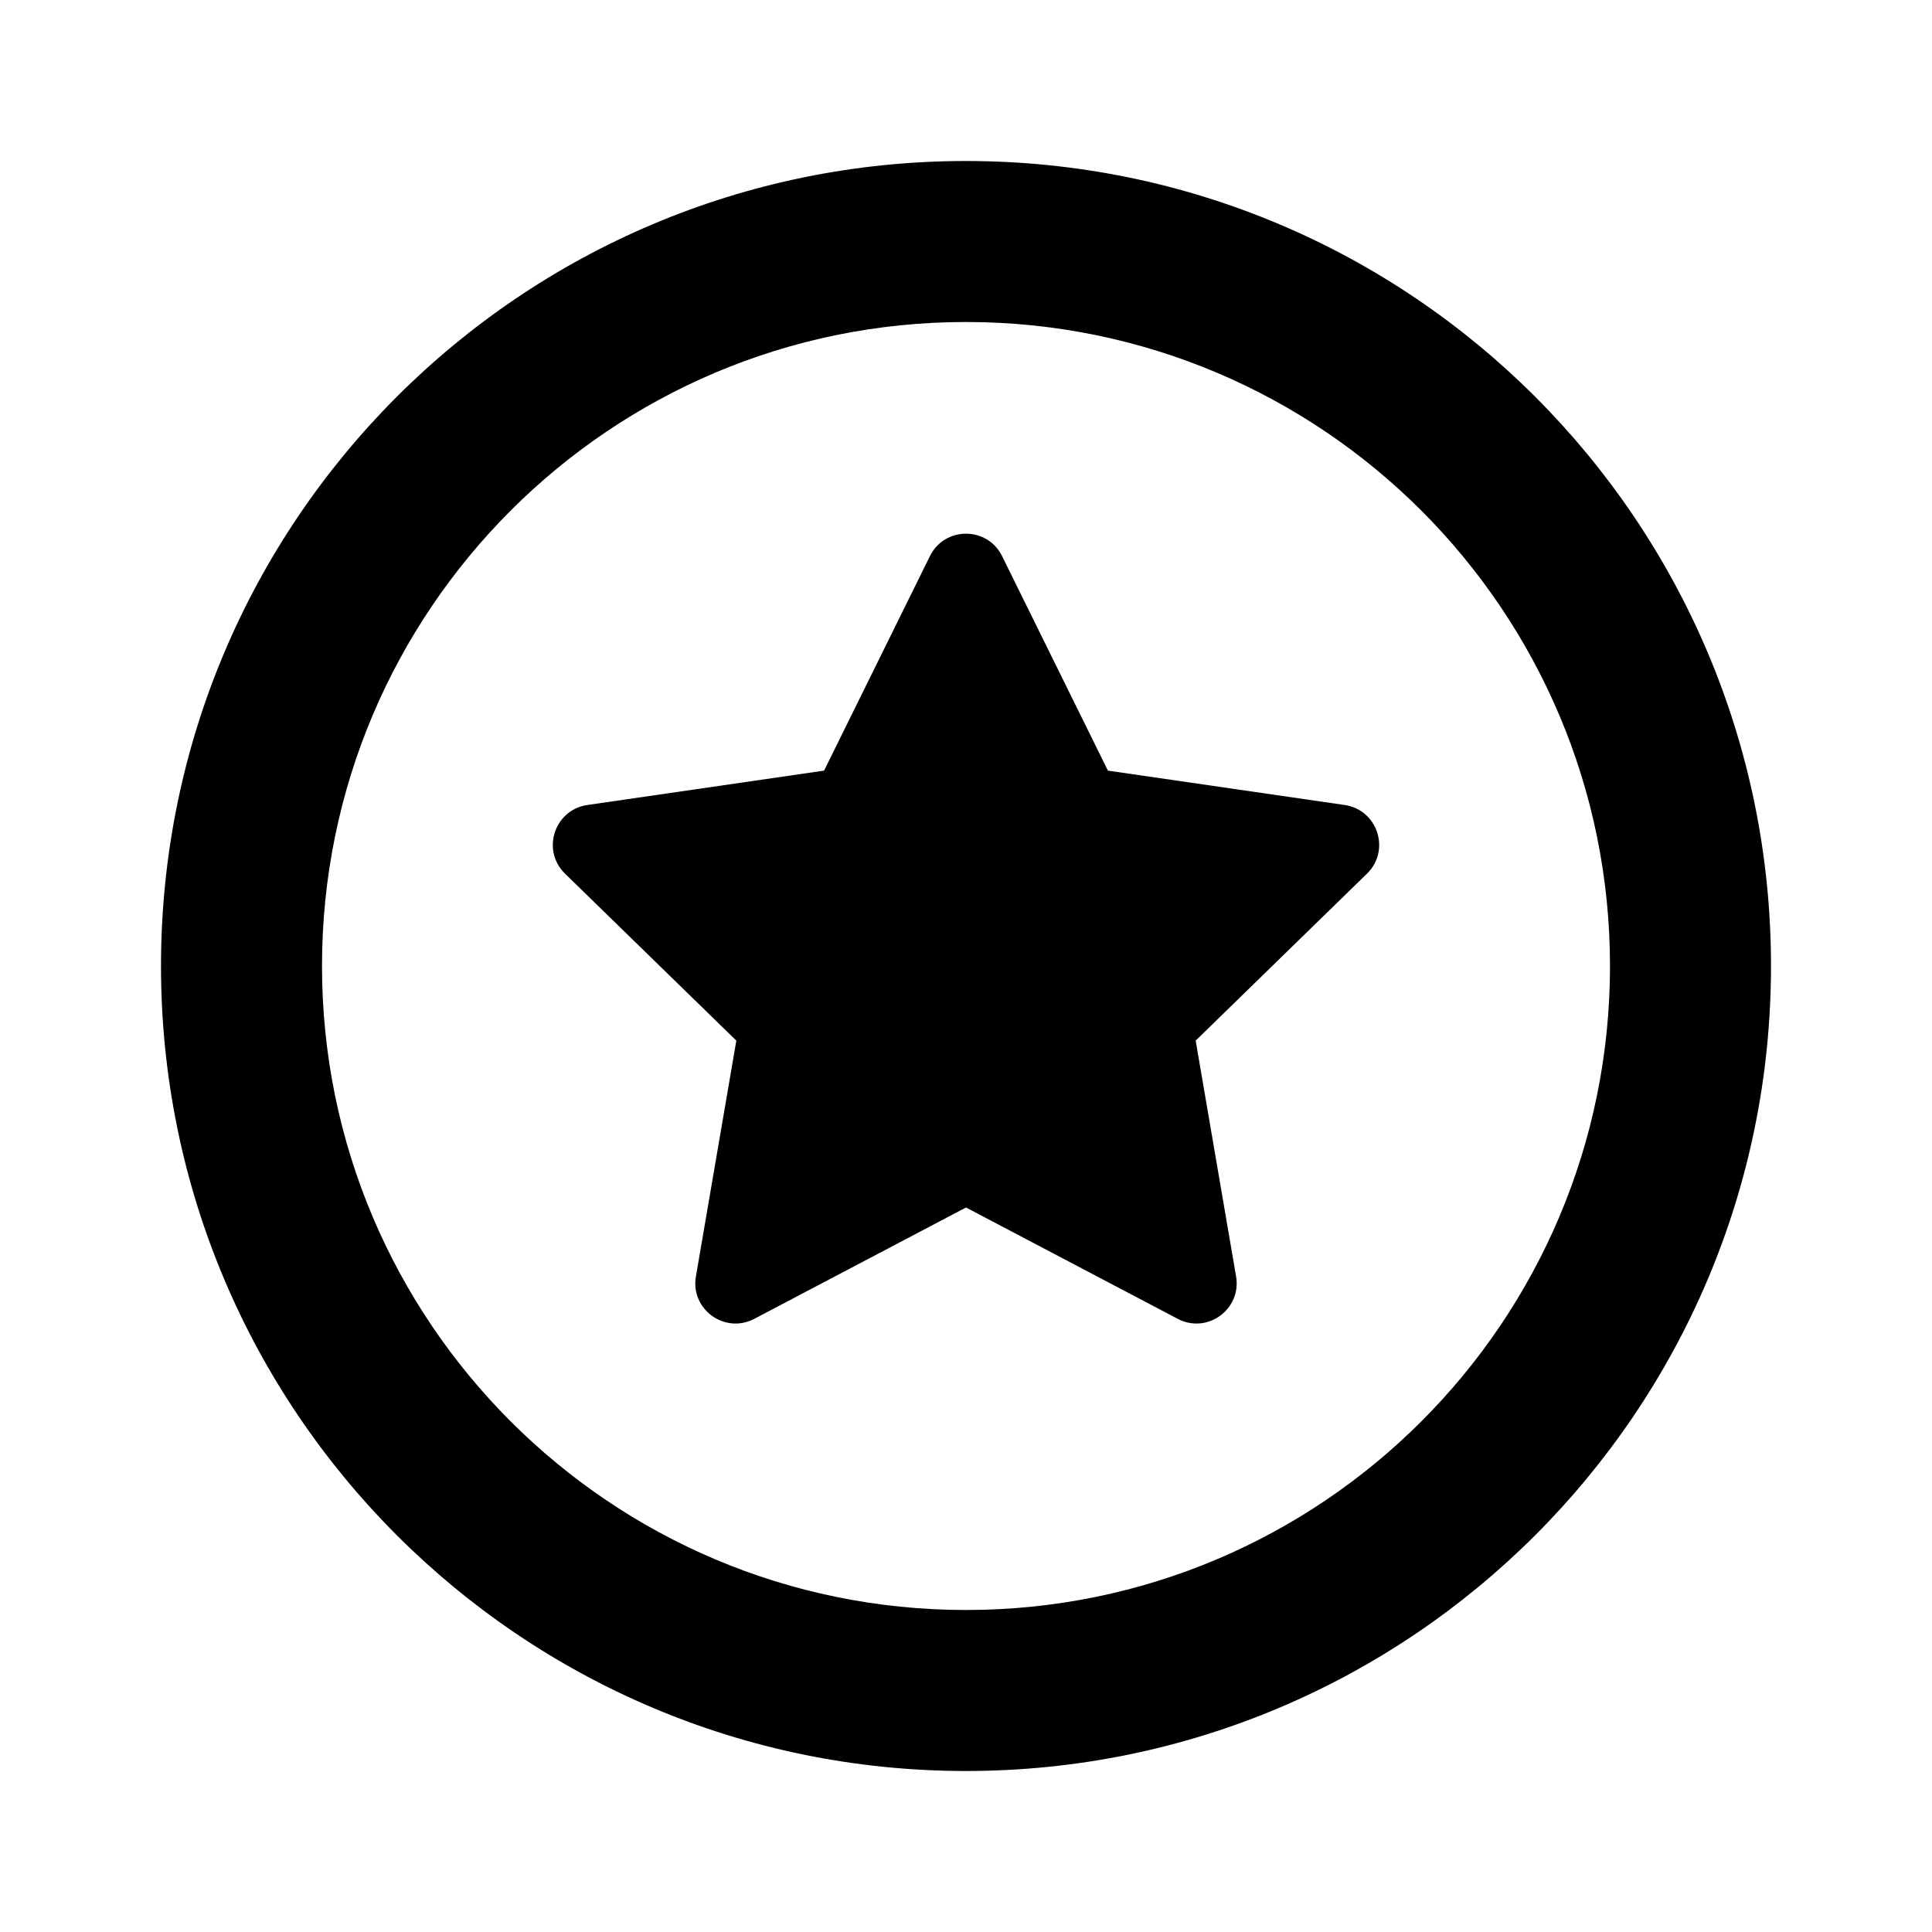 <svg width="24" height="24" viewBox="0 0 24 24" fill="none" xmlns="http://www.w3.org/2000/svg">
<g id="n-icon-qualification">
<g id="Vector">
<path fill-rule="evenodd" clip-rule="evenodd" d="M22 12C22 6.477 17.523 2 12 2C6.477 2 2 6.477 2 12C2 17.523 6.477 22 12 22C17.523 22 22 17.523 22 12ZM4 12C4 7.582 7.582 4 12 4C16.418 4 20 7.582 20 12C20 16.418 16.418 20 12 20C7.582 20 4 16.418 4 12Z" fill="black"/>
<path fill-rule="evenodd" clip-rule="evenodd" d="M12 15L9.37 16.383C9.003 16.576 8.574 16.264 8.645 15.856L9.147 12.927L7.019 10.853C6.722 10.564 6.886 10.06 7.296 10L10.237 9.573L11.552 6.908C11.735 6.537 12.265 6.537 12.448 6.908L13.763 9.573L16.704 10C17.114 10.06 17.278 10.564 16.981 10.853L14.853 12.927L15.355 15.856C15.425 16.264 14.997 16.576 14.63 16.383L12 15Z" fill="black"/>
</g>
</g>
</svg>

